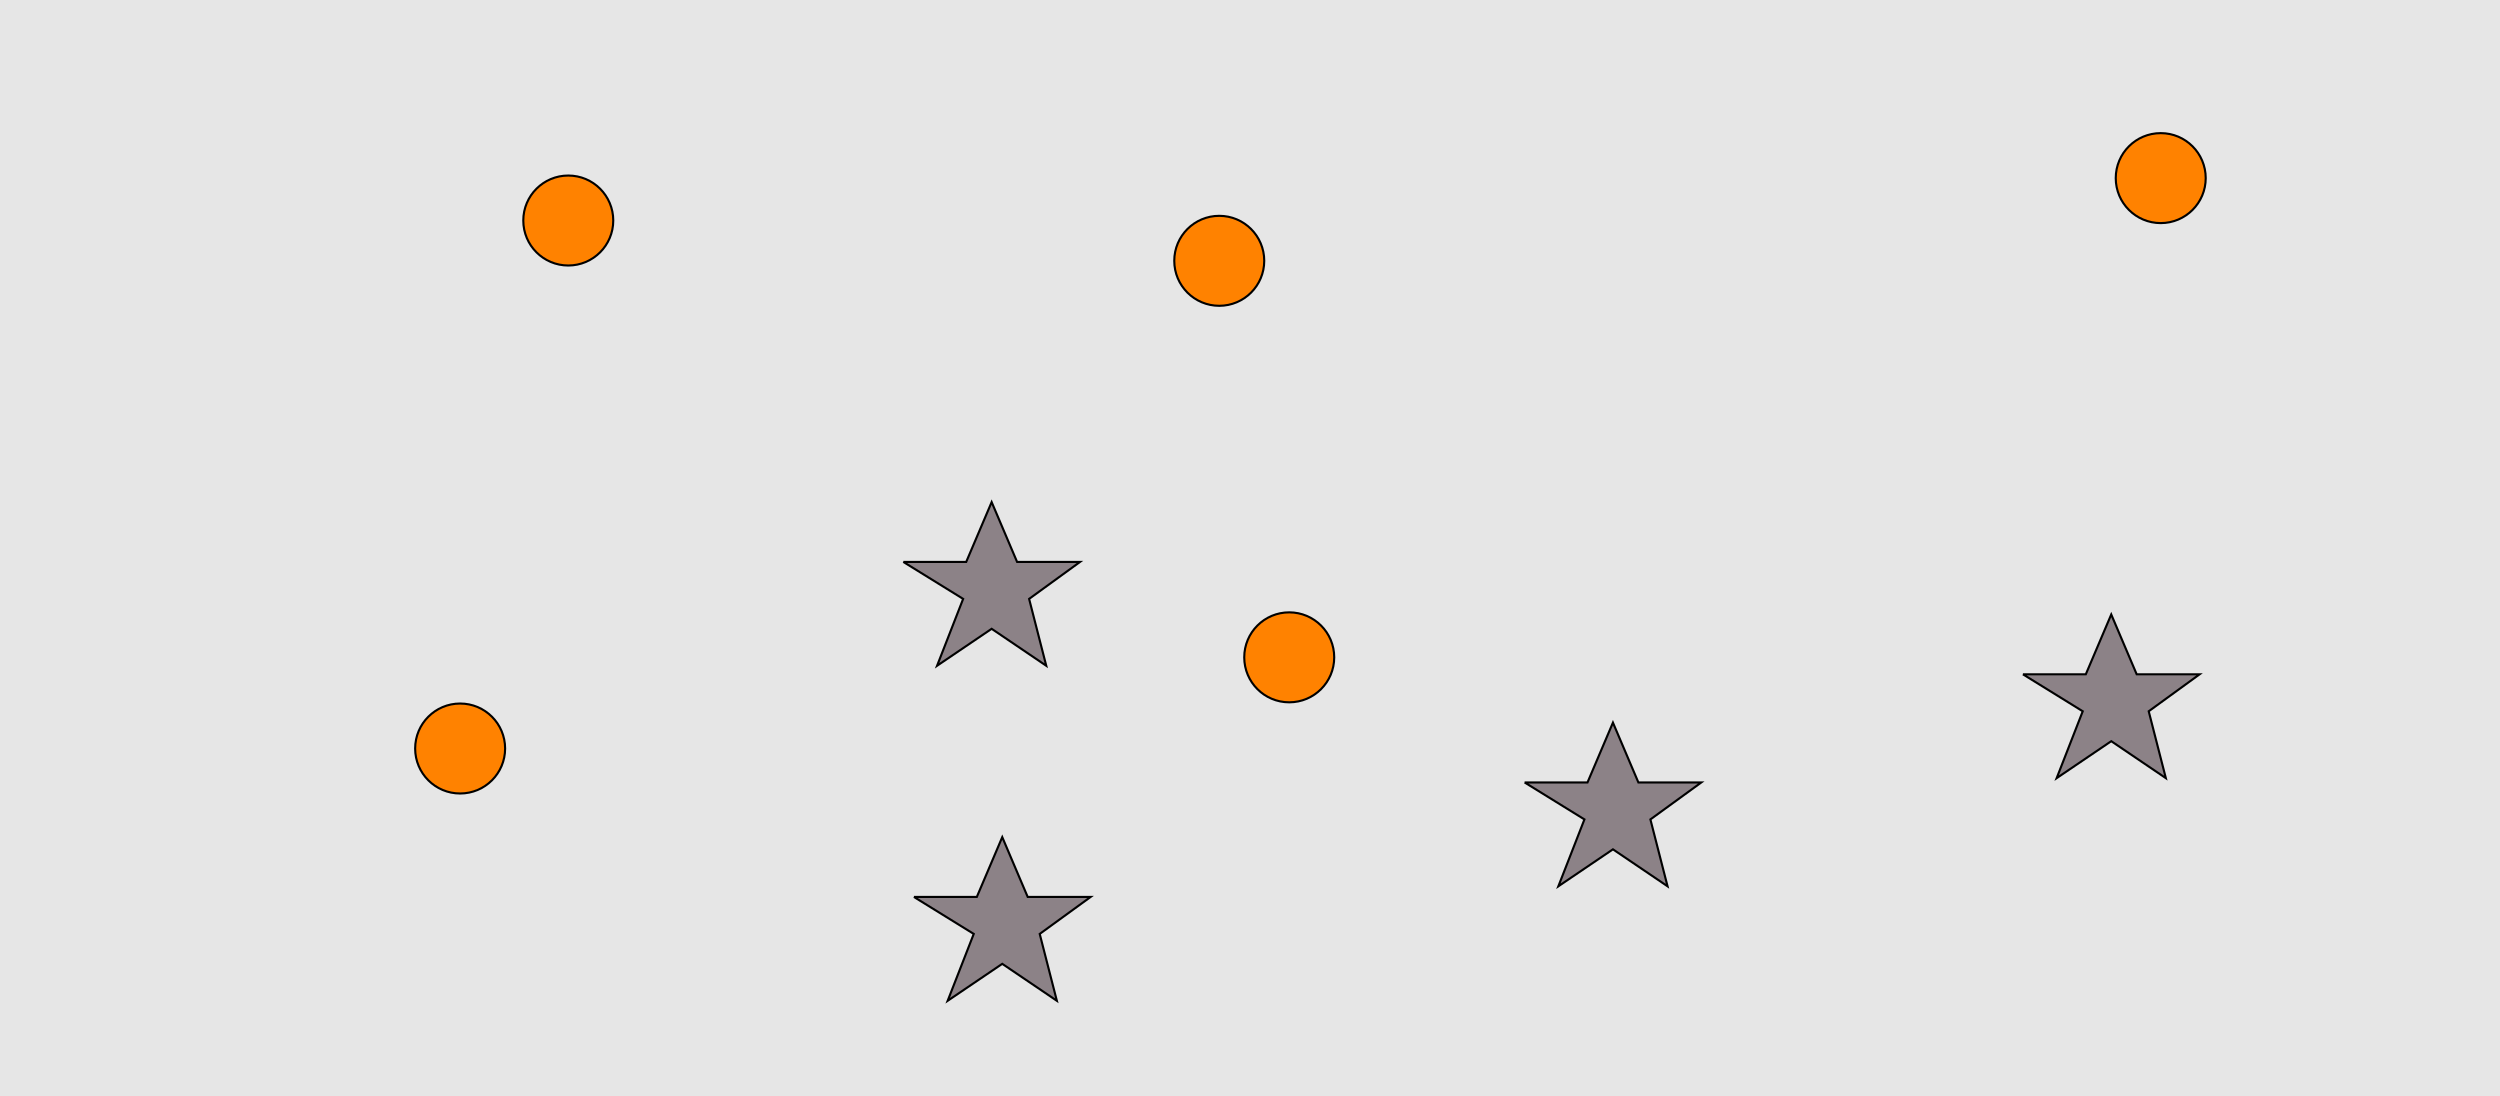 <?xml version="1.0" encoding="UTF-8"?>
<svg xmlns="http://www.w3.org/2000/svg" xmlns:xlink="http://www.w3.org/1999/xlink" width="1179pt" height="517pt" viewBox="0 0 1179 517" version="1.1">
<g id="surface1521">
<rect x="0" y="0" width="1179" height="517" style="fill:rgb(90%,90%,90%);fill-opacity:1;stroke:none;"/>
<path style="fill-rule:nonzero;fill:rgb(55%,51%,53%);fill-opacity:1;stroke-width:1;stroke-linecap:butt;stroke-linejoin:miter;stroke:rgb(0%,0%,0%);stroke-opacity:1;stroke-miterlimit:10;" d="M 954 318 L 983.664 318 L 995.664 289.785 L 1007.664 318 L 1037.332 318 L 1013.332 335.438 L 1021.418 366.98 L 995.664 349.543 L 969.914 366.98 L 982.215 335.438 L 954 318 "/>
<path style="fill-rule:nonzero;fill:rgb(55%,51%,53%);fill-opacity:1;stroke-width:1;stroke-linecap:butt;stroke-linejoin:miter;stroke:rgb(0%,0%,0%);stroke-opacity:1;stroke-miterlimit:10;" d="M 426 265 L 455.664 265 L 467.664 236.785 L 479.664 265 L 509.332 265 L 485.332 282.438 L 493.418 313.98 L 467.664 296.543 L 441.914 313.98 L 454.215 282.438 L 426 265 "/>
<path style="fill-rule:nonzero;fill:rgb(55%,51%,53%);fill-opacity:1;stroke-width:1;stroke-linecap:butt;stroke-linejoin:miter;stroke:rgb(0%,0%,0%);stroke-opacity:1;stroke-miterlimit:10;" d="M 719 369 L 748.664 369 L 760.664 340.785 L 772.664 369 L 802.332 369 L 778.332 386.438 L 786.418 417.98 L 760.664 400.543 L 734.914 417.98 L 747.215 386.438 L 719 369 "/>
<path style="fill-rule:nonzero;fill:rgb(55%,51%,53%);fill-opacity:1;stroke-width:1;stroke-linecap:butt;stroke-linejoin:miter;stroke:rgb(0%,0%,0%);stroke-opacity:1;stroke-miterlimit:10;" d="M 431 423 L 460.664 423 L 472.664 394.785 L 484.664 423 L 514.332 423 L 490.332 440.438 L 498.418 471.98 L 472.664 454.543 L 446.914 471.98 L 459.215 440.438 L 431 423 "/>
<path style="fill-rule:nonzero;fill:rgb(100%,51%,0%);fill-opacity:1;stroke-width:1;stroke-linecap:butt;stroke-linejoin:miter;stroke:rgb(0%,0%,0%);stroke-opacity:1;stroke-miterlimit:10;" d="M 1040.215 84 C 1040.215 95.715 1030.715 105.215 1019 105.215 C 1007.285 105.215 997.785 95.715 997.785 84 C 997.785 72.285 1007.285 62.785 1019 62.785 C 1030.715 62.785 1040.215 72.285 1040.215 84 "/>
<path style="fill-rule:nonzero;fill:rgb(100%,51%,0%);fill-opacity:1;stroke-width:1;stroke-linecap:butt;stroke-linejoin:miter;stroke:rgb(0%,0%,0%);stroke-opacity:1;stroke-miterlimit:10;" d="M 289.215 104 C 289.215 115.715 279.715 125.215 268 125.215 C 256.285 125.215 246.785 115.715 246.785 104 C 246.785 92.285 256.285 82.785 268 82.785 C 279.715 82.785 289.215 92.285 289.215 104 "/>
<path style="fill-rule:nonzero;fill:rgb(100%,51%,0%);fill-opacity:1;stroke-width:1;stroke-linecap:butt;stroke-linejoin:miter;stroke:rgb(0%,0%,0%);stroke-opacity:1;stroke-miterlimit:10;" d="M 629.215 310 C 629.215 321.715 619.715 331.215 608 331.215 C 596.285 331.215 586.785 321.715 586.785 310 C 586.785 298.285 596.285 288.785 608 288.785 C 619.715 288.785 629.215 298.285 629.215 310 "/>
<path style="fill-rule:nonzero;fill:rgb(100%,51%,0%);fill-opacity:1;stroke-width:1;stroke-linecap:butt;stroke-linejoin:miter;stroke:rgb(0%,0%,0%);stroke-opacity:1;stroke-miterlimit:10;" d="M 238.215 353 C 238.215 364.715 228.715 374.215 217 374.215 C 205.285 374.215 195.785 364.715 195.785 353 C 195.785 341.285 205.285 331.785 217 331.785 C 228.715 331.785 238.215 341.285 238.215 353 "/>
<path style="fill-rule:nonzero;fill:rgb(100%,51%,0%);fill-opacity:1;stroke-width:1;stroke-linecap:butt;stroke-linejoin:miter;stroke:rgb(0%,0%,0%);stroke-opacity:1;stroke-miterlimit:10;" d="M 596.215 123 C 596.215 134.715 586.715 144.215 575 144.215 C 563.285 144.215 553.785 134.715 553.785 123 C 553.785 111.285 563.285 101.785 575 101.785 C 586.715 101.785 596.215 111.285 596.215 123 "/>
</g>
</svg>
